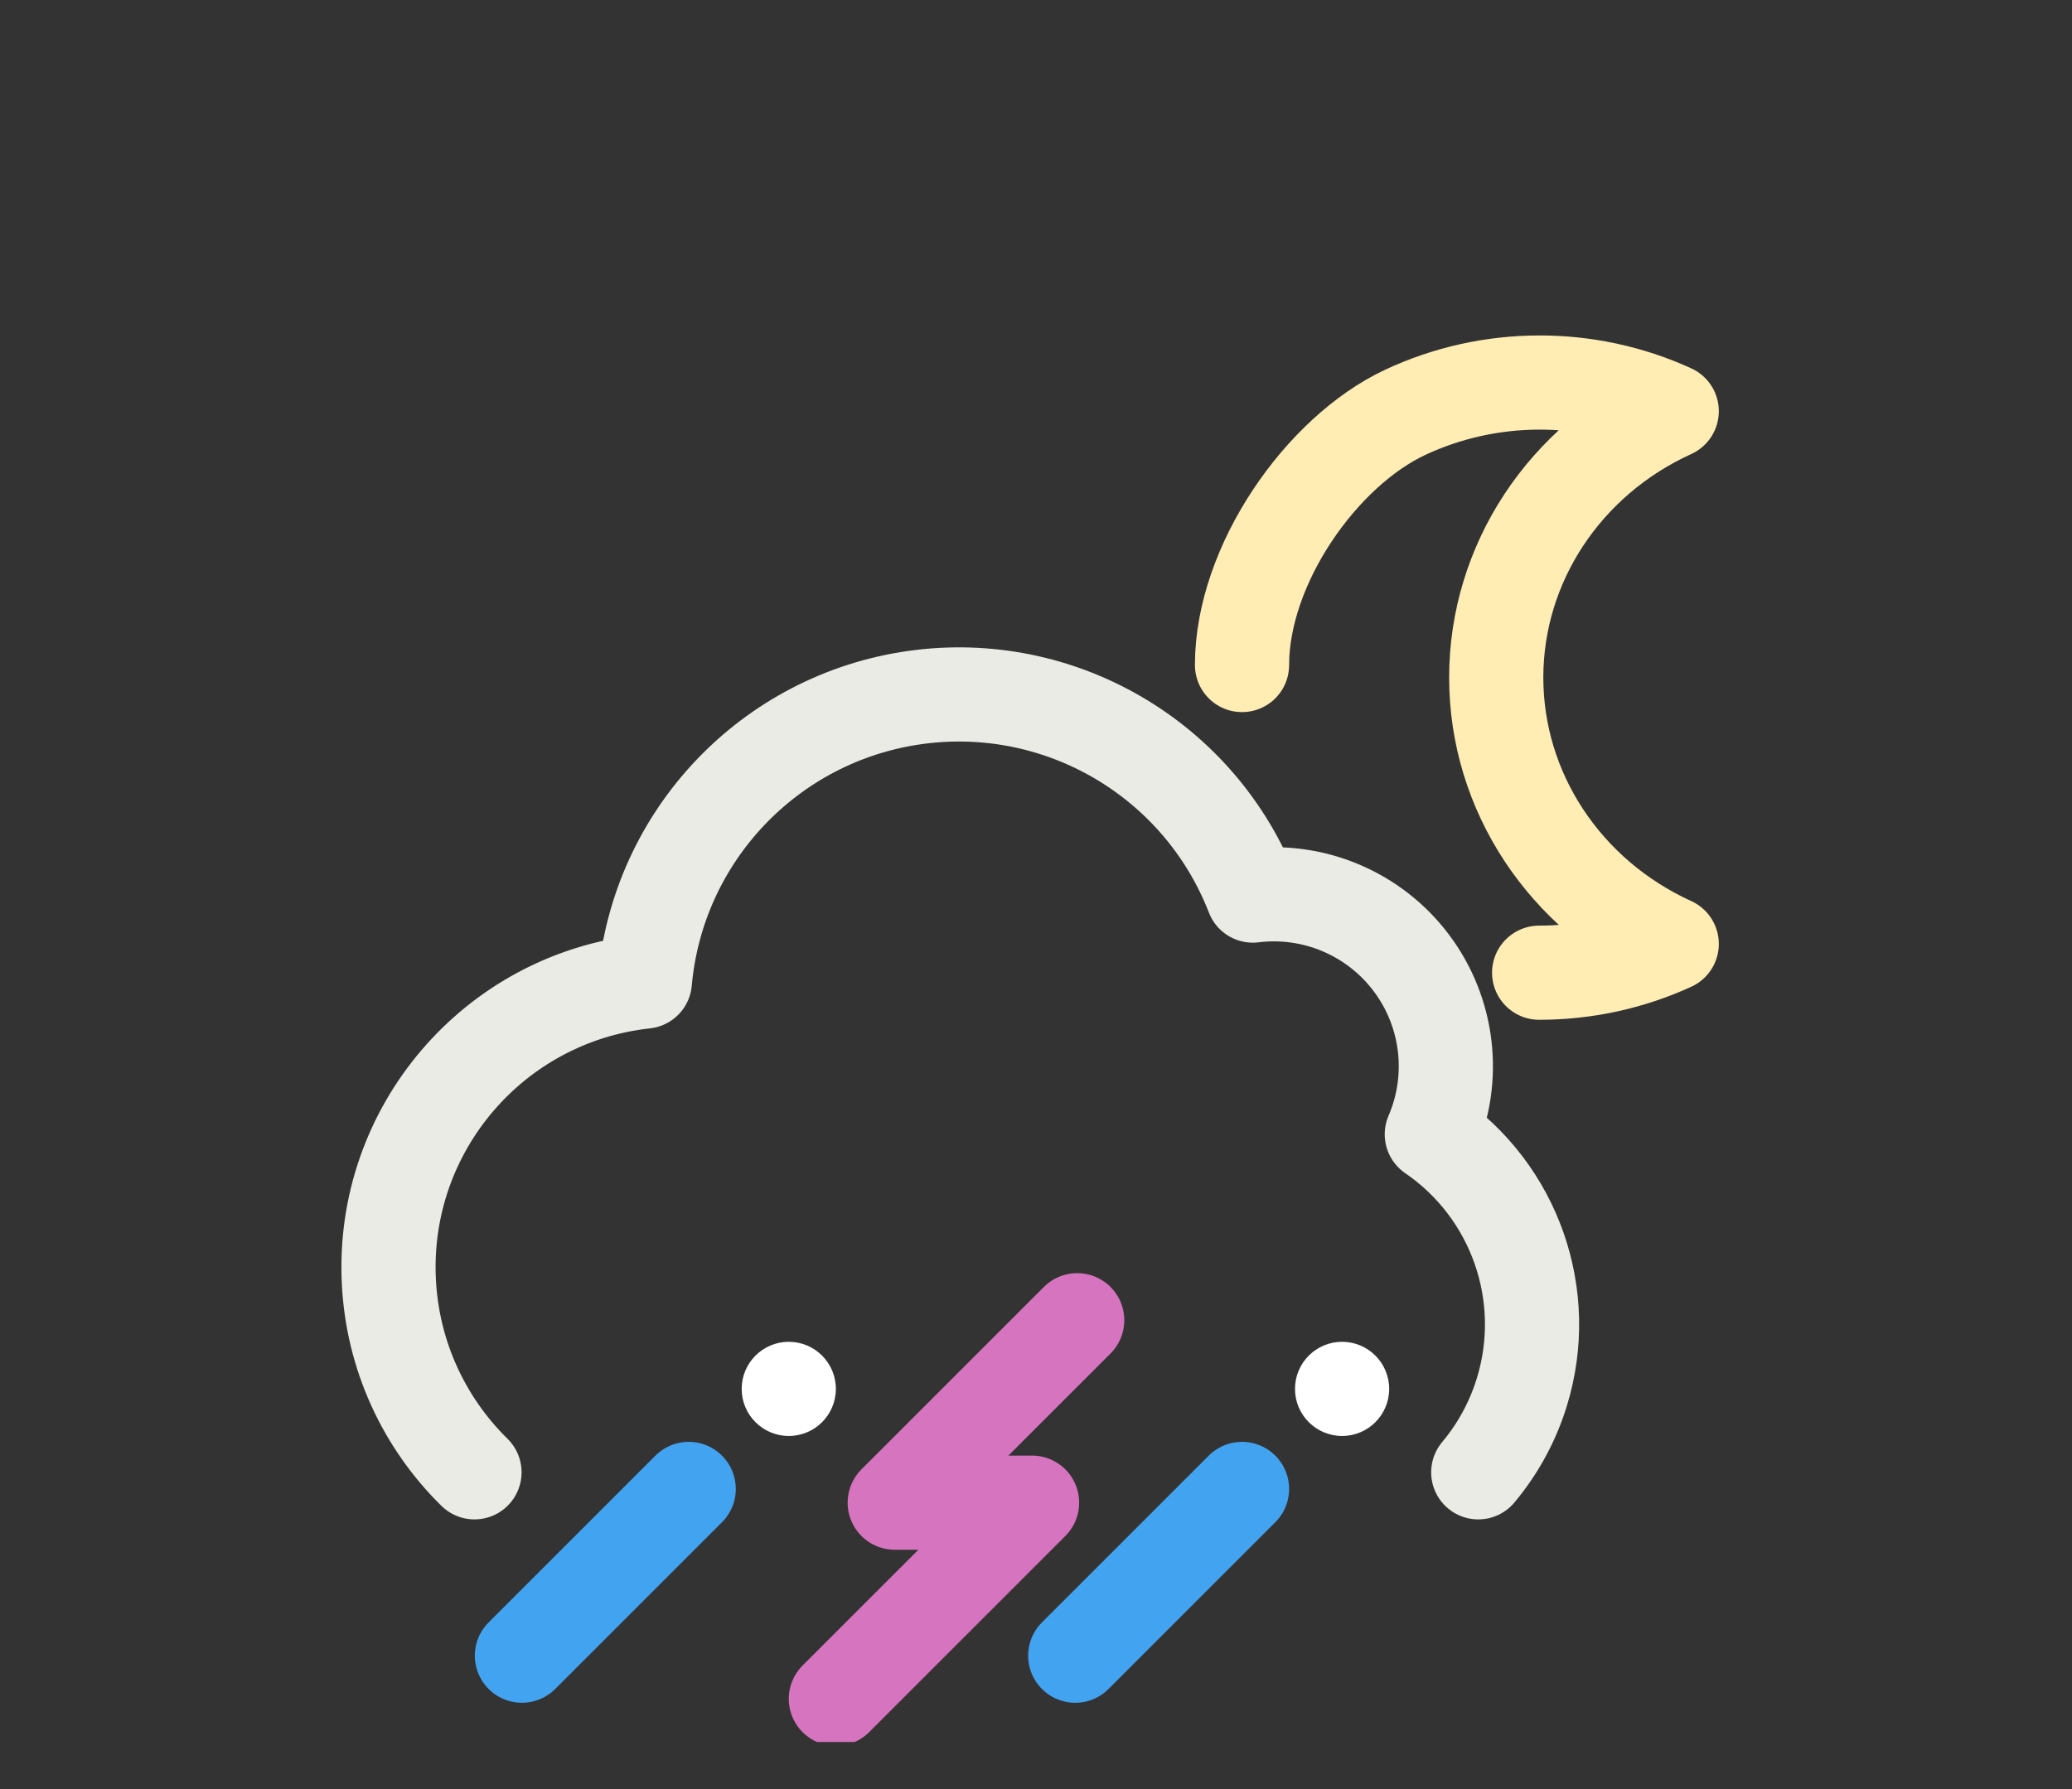 <svg width="176" height="152" viewBox="0 0 176 152" fill="none" xmlns="http://www.w3.org/2000/svg">
<rect x="0" y="0" width="176" height="152" fill="#333333" stroke="none"/>
<g clip-path="url(#clip0_244_6912)">
<path d="M130.738 82.641C134.635 82.643 138.483 81.807 142 80.195C132.896 76.048 127.093 67.239 127.093 57.565C127.093 47.891 132.896 39.082 142 34.935C134.834 31.656 126.503 31.69 119.367 35.029C112.231 38.367 105.5 48 105.5 56.5" stroke="#FFEDB4" stroke-width="8" stroke-linecap="round" stroke-linejoin="round"/>
<path d="M40.303 125.088C36.061 120.919 33.331 115.206 33.028 108.832C32.414 95.938 41.942 84.793 54.775 83.394C55.886 71.003 65.382 61.008 77.7 59.266C90.018 57.523 101.914 64.492 106.417 76.089C111.613 75.448 116.755 77.637 119.894 81.826C123.034 86.015 123.693 91.564 121.621 96.371C128.685 101.208 131.785 110.076 129.273 118.261C128.488 120.819 127.211 123.125 125.566 125.088" stroke="#EBEBE5" stroke-width="8" stroke-linecap="round" stroke-linejoin="round"/>
<path d="M91.5 112.167L76 127.667H87.666L71 144.333" stroke="#D674C0" stroke-width="8" stroke-linecap="round" stroke-linejoin="round"/>
<circle cx="114" cy="118" r="4" fill="white"/>
<path d="M91.333 140.667L105.5 126.5" stroke="#42A3F1" stroke-width="8" stroke-linecap="round" stroke-linejoin="round"/>
<circle cx="67" cy="118" r="4" fill="white"/>
<path d="M44.333 140.667L58.5 126.5" stroke="#42A3F1" stroke-width="8" stroke-linecap="round" stroke-linejoin="round"/>
</g>
<defs>
<clipPath id="clip0_244_6912">
<rect width="144" height="144" fill="white" transform="translate(16 4)"/>
</clipPath>
</defs>
</svg>
